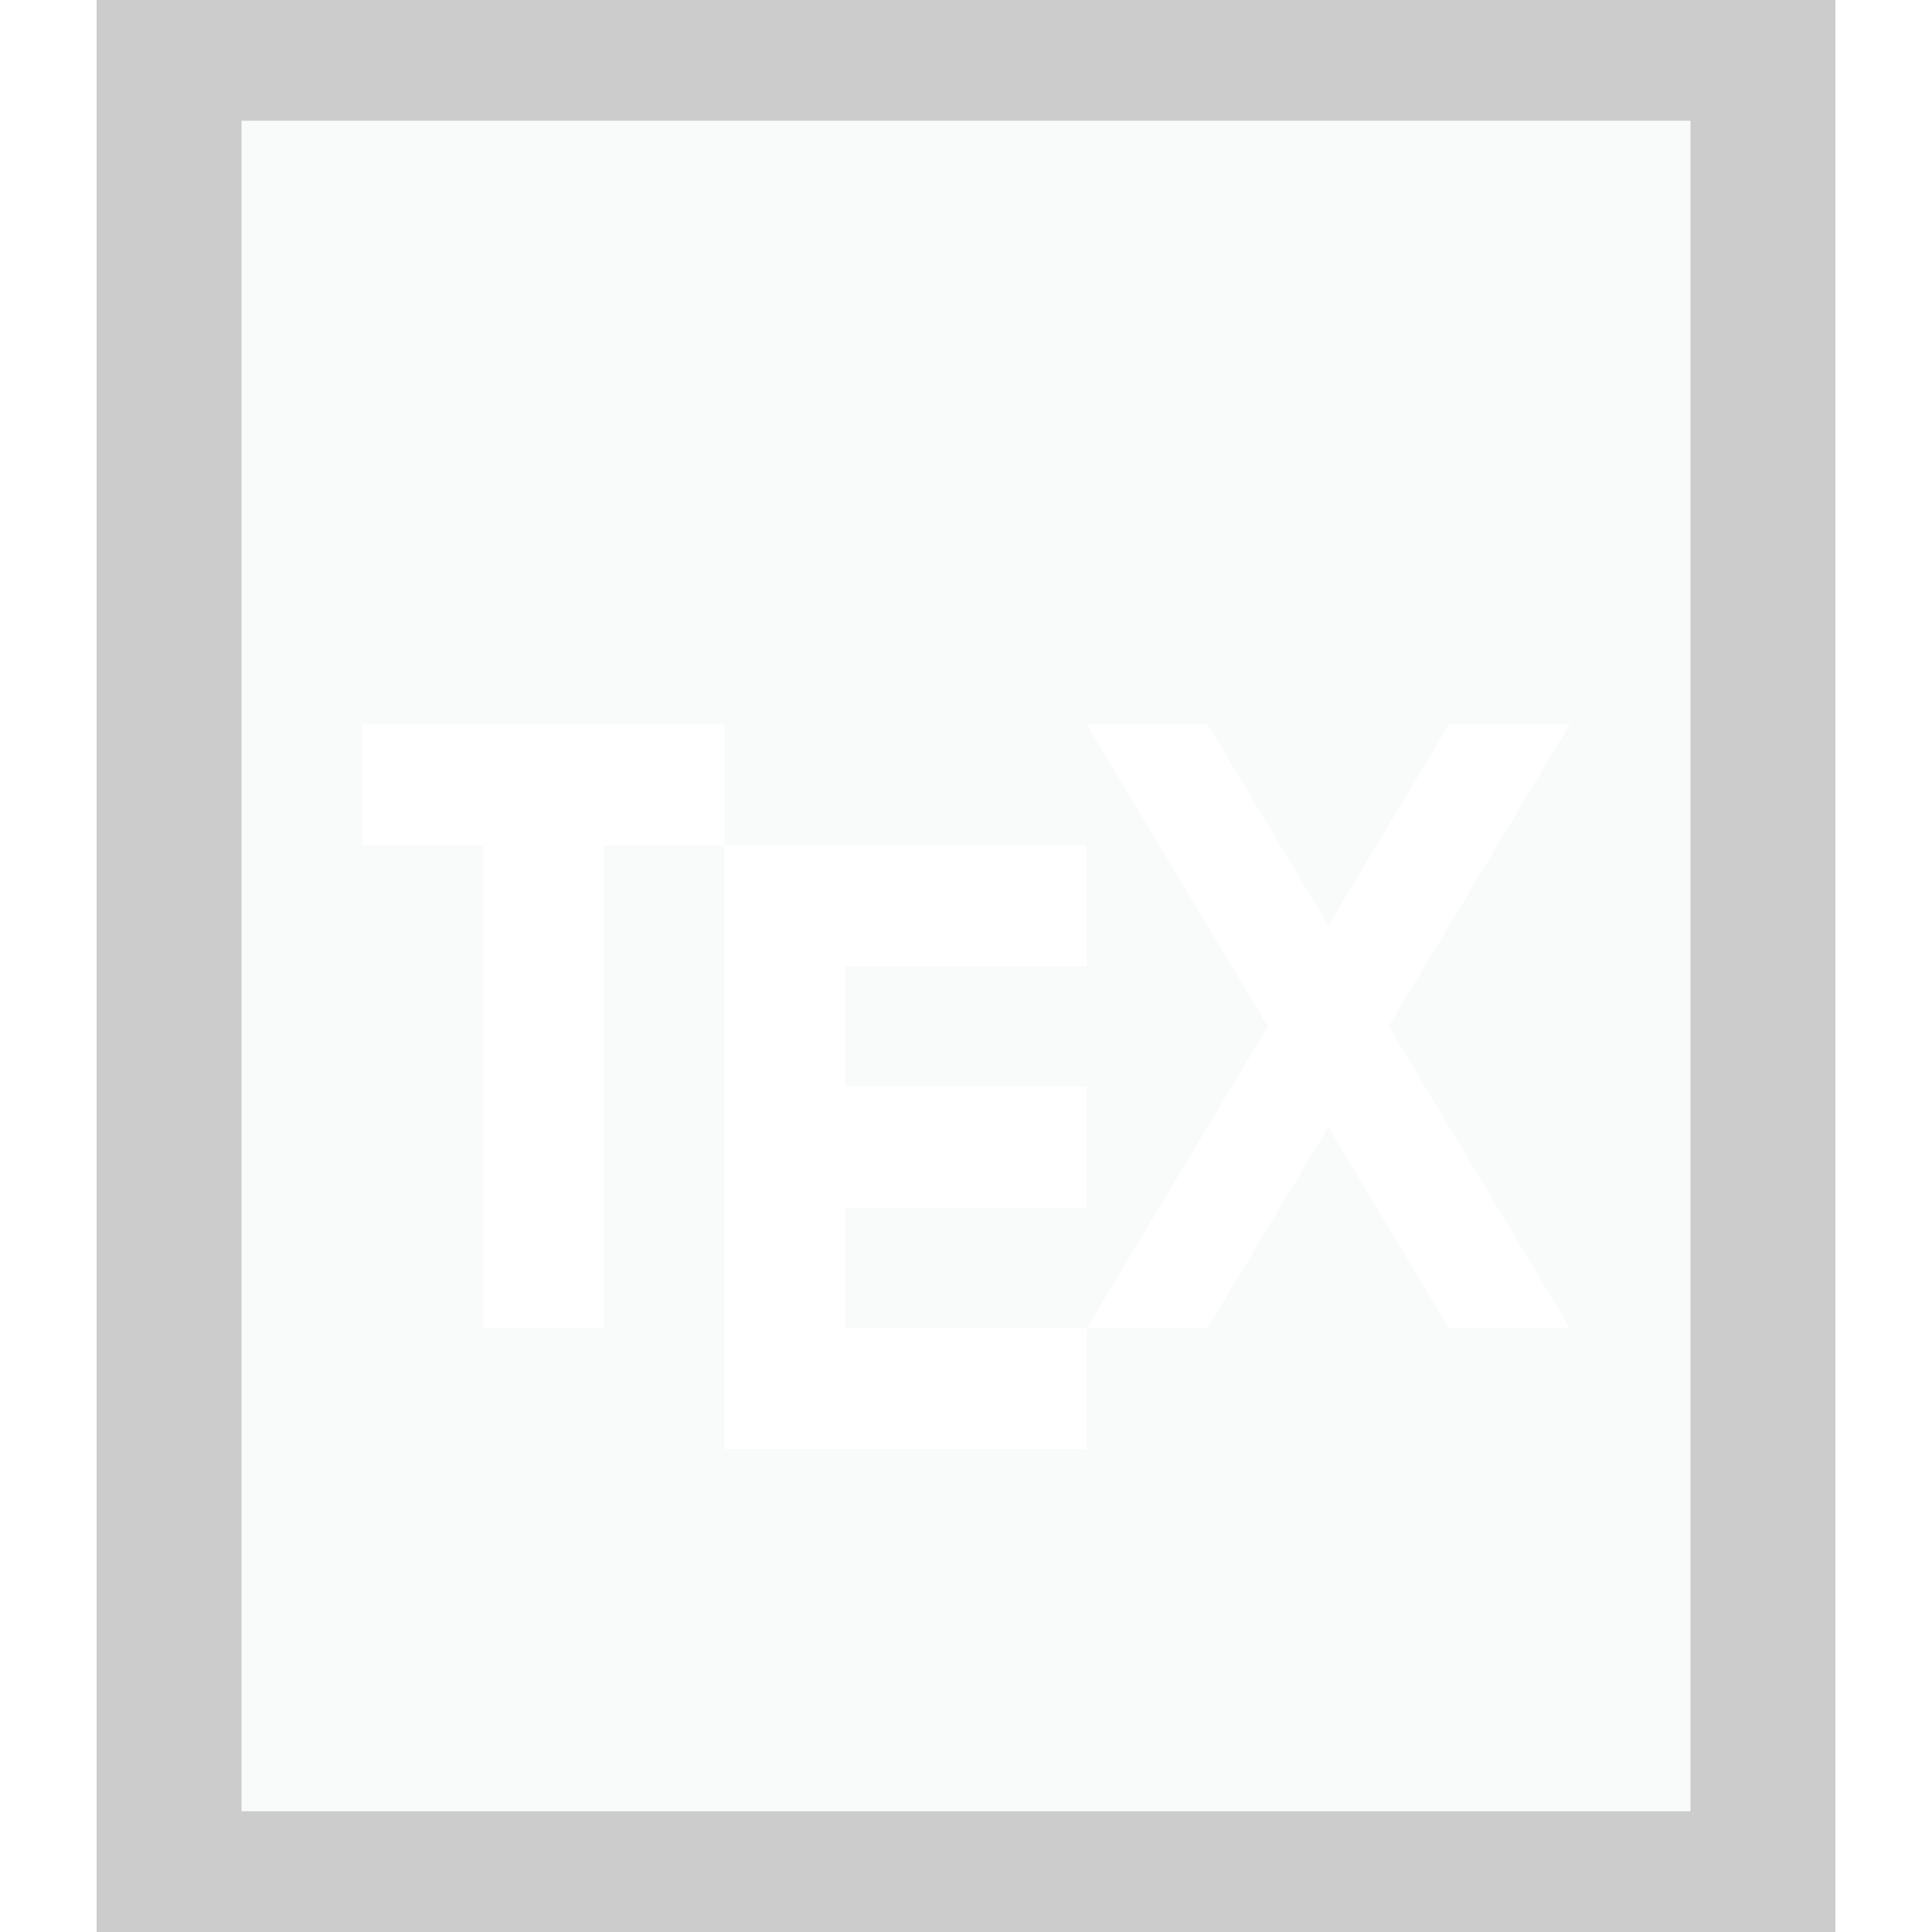 <svg xmlns="http://www.w3.org/2000/svg" width="16" height="16" viewBox="0 0 16 16">
  <defs>
    <filter id="text-x-tex-a">
      <feColorMatrix in="SourceGraphic" values="0 0 0 0 0.164 0 0 0 0 0.253 0 0 0 0 0.323 0 0 0 0.6 0"/>
    </filter>
  </defs>
  <g fill="none" fill-rule="evenodd">
    <g transform="translate(2 1)">
      <polygon fill="#F9FBFB" points="0 0 12 0 12 14 0 14"/>
      <path fill="#000" fill-opacity=".2" fill-rule="nonzero" d="M13.2,-1.167 L-1.2,-1.167 L-1.2,15.167 L13.2,15.167 L13.2,-1.167 Z M12,4.4408921e-16 L12,14 L0,14 L0,4.4408921e-16 L12,4.4408921e-16 Z"/>
    </g>
    <g filter="url(#text-x-tex-a)">
      <g transform="translate(3 6)">
        <polygon fill="#FFF" points="2 1 3 1 3 0 0 0 0 1 1 1 1 5 2 5 2 1"/>
        <polygon fill="#FFF" points="4 6 3 6 3 1 3.5 1 6 1 6 2 4 2 4 3 6 3 6 4 4 4 4 6 3 6 6 6 6 5 4 5"/>
        <polygon fill="#FFF" points="8 1.667 7 0 6 0 7.5 2.5 6 5 7 5 8 3.333 9 5 10 5 8.5 2.5 10 0 9 0"/>
      </g>
    </g>
  </g>
</svg>
